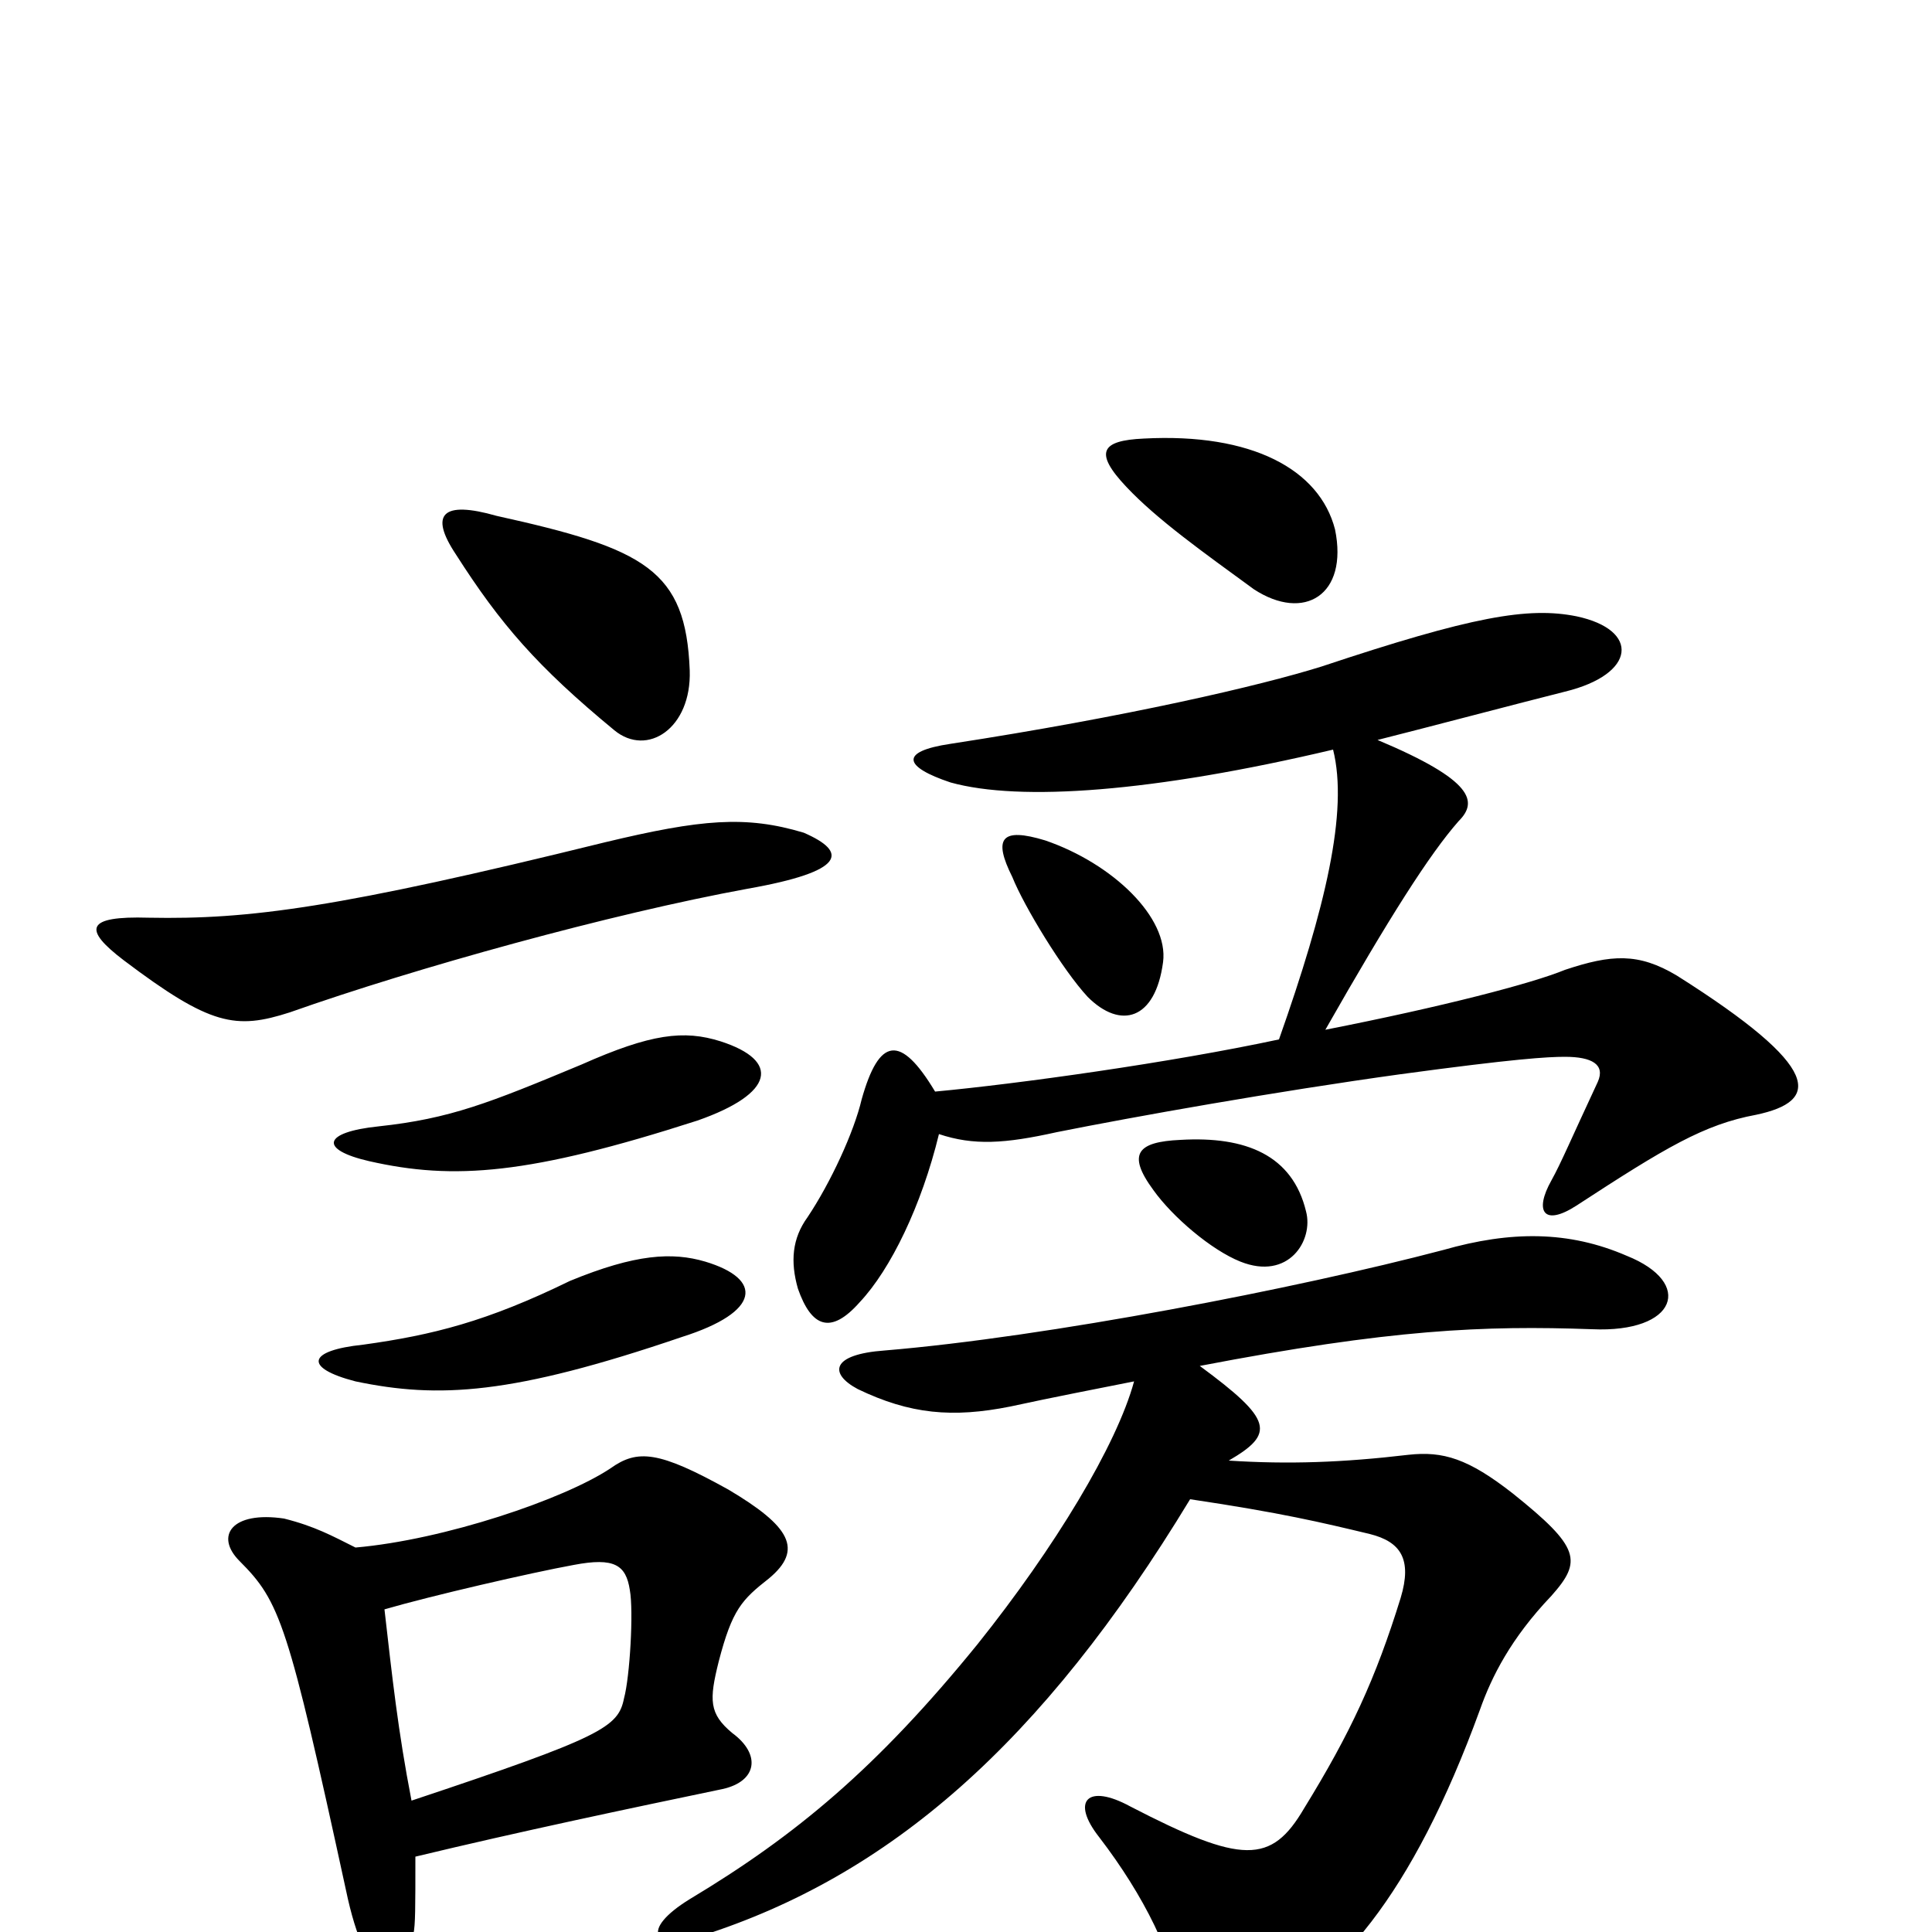 <svg xmlns="http://www.w3.org/2000/svg" viewBox="0 -1000 1000 1000">
	<path fill="#000000" d="M676 -373C669 -402 645 -412 611 -410C589 -409 583 -403 597 -384C607 -370 627 -353 642 -347C667 -337 680 -358 676 -373ZM602 -502C605 -525 576 -553 541 -565C518 -572 514 -566 524 -546C530 -531 550 -498 563 -484C580 -467 598 -472 602 -502ZM691 -726C683 -757 648 -776 592 -773C570 -772 566 -766 583 -748C599 -731 623 -714 649 -695C675 -678 698 -692 691 -726ZM587 -285C578 -252 546 -199 506 -149C454 -85 412 -50 357 -17C331 -1 338 10 363 2C460 -29 539 -97 616 -224C663 -217 684 -212 709 -206C725 -202 731 -193 725 -173C712 -131 699 -103 675 -64C658 -35 643 -35 585 -65C563 -77 554 -68 569 -49C592 -19 608 13 611 39C613 54 623 57 646 46C691 28 731 -19 766 -115C772 -132 782 -152 803 -174C819 -192 818 -199 783 -227C760 -245 747 -249 729 -247C695 -243 667 -242 636 -244C660 -258 659 -265 621 -293C720 -312 768 -314 824 -312C868 -310 877 -336 842 -350C812 -363 782 -363 747 -353C671 -333 542 -308 458 -301C430 -299 429 -289 444 -281C471 -268 493 -266 523 -272C546 -277 567 -281 587 -285ZM686 -467C719 -525 740 -558 755 -575C765 -585 763 -596 713 -617C733 -622 790 -637 810 -642C847 -651 849 -674 816 -681C791 -686 762 -681 684 -655C652 -645 583 -629 492 -615C465 -611 468 -603 492 -595C528 -585 597 -590 690 -612C698 -580 686 -530 662 -462C606 -450 527 -439 484 -435C466 -465 455 -463 446 -431C442 -414 430 -388 418 -370C410 -359 409 -347 413 -333C420 -313 430 -309 445 -326C461 -343 477 -376 486 -413C504 -407 520 -408 547 -414C587 -422 660 -435 725 -444C784 -452 801 -453 810 -453C824 -453 831 -449 827 -440C813 -410 808 -398 803 -389C794 -373 799 -365 816 -376C862 -406 882 -418 909 -423C942 -430 944 -447 868 -495C848 -507 834 -506 810 -498C793 -491 747 -479 686 -467ZM365 -347C348 -352 329 -351 295 -337C252 -316 224 -309 188 -304C159 -301 157 -292 184 -285C227 -276 265 -278 353 -308C394 -321 395 -338 365 -347ZM373 -461C354 -467 337 -465 301 -449C253 -429 233 -421 196 -417C167 -414 165 -405 191 -399C235 -389 274 -392 361 -420C401 -434 404 -451 373 -461ZM199 -167C223 -174 275 -186 297 -190C318 -194 324 -190 326 -177C328 -166 326 -132 323 -121C320 -106 312 -101 213 -68C206 -104 203 -132 199 -167ZM215 -39C269 -52 326 -64 374 -74C392 -78 394 -92 379 -103C367 -113 367 -120 372 -140C379 -167 384 -172 398 -183C416 -198 409 -210 377 -229C341 -249 330 -250 316 -240C292 -224 230 -203 184 -199C172 -205 163 -210 147 -214C120 -218 111 -205 124 -192C145 -171 149 -160 179 -22C190 31 207 30 214 1C215 -4 215 -12 215 -39ZM416 -569C386 -578 363 -576 313 -564C175 -530 129 -524 77 -525C44 -526 43 -519 64 -503C109 -469 122 -467 150 -476C215 -499 316 -527 387 -540C438 -549 439 -559 416 -569ZM357 -653C355 -705 334 -716 257 -733C229 -741 222 -734 236 -713C259 -677 278 -655 318 -622C335 -608 358 -623 357 -653Z"/>
</svg>